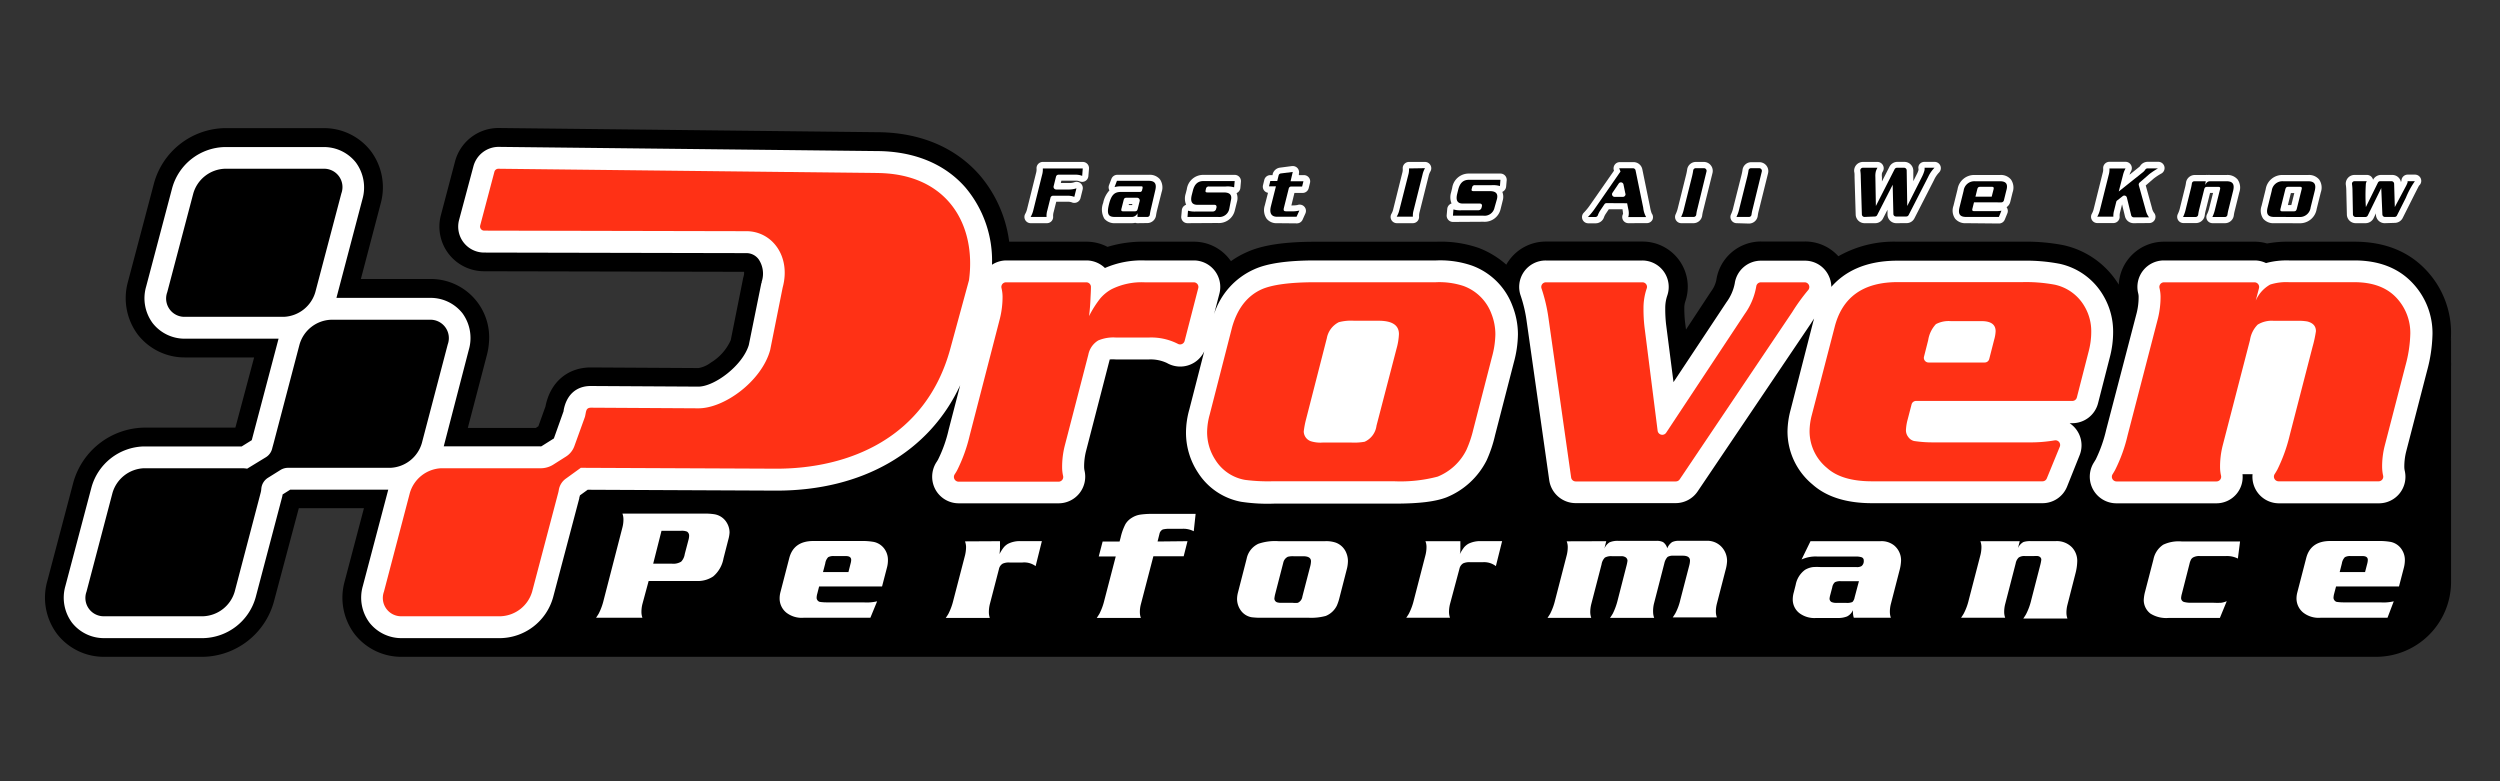 <svg xmlns="http://www.w3.org/2000/svg" viewBox="0 0 400 125"><rect x="0" y="0" width="400" height="125" fill="#333333" stroke="none"/><defs><style>.cls-1{fill:#fff;}.cls-2{fill:#ff3115;}</style></defs><g id="Layer_2" data-name="Layer 2"><path d="M392.17,53.39a14.57,14.57,0,0,0-3.92-10.1c-2.84-3.07-6.72-4.62-11.53-4.62H366.25a18,18,0,0,0-3.52.29,6.85,6.85,0,0,0-2-.29H346.23A7.24,7.24,0,0,0,339,45.54a13.85,13.85,0,0,0-8.84-6.31,31.42,31.42,0,0,0-6.6-.56h-20A18,18,0,0,0,294.14,41a7.14,7.14,0,0,0-5.36-2.36h-7a7.22,7.22,0,0,0-7.17,6.19,4.66,4.66,0,0,1-.85,1.82l-4,6.08-.16-1.26a20.09,20.09,0,0,1-.11-2.21,3.2,3.2,0,0,1,.15-1,7.23,7.23,0,0,0-6.84-9.61H247.33a7.24,7.24,0,0,0-5.93,3.08,4.57,4.57,0,0,0-.39.62,14.4,14.4,0,0,0-4.39-2.67,18.46,18.46,0,0,0-6.83-1H210.46c-5,0-8.53.54-11,1.68a13.8,13.8,0,0,0-2.51,1.43,3.3,3.3,0,0,0-.22-.3A7.18,7.18,0,0,0,191,38.67h-7.86a19.29,19.29,0,0,0-5.94.83,7.23,7.23,0,0,0-3.39-.83H161.47A20.42,20.42,0,0,0,156.73,28c-3.93-4.48-9.64-6.85-16.51-6.85l-60.47-.67a7.19,7.19,0,0,0-6.94,5.34l-2.26,8.58a7.14,7.14,0,0,0,6.9,9l41.6.09a2,2,0,0,1-.08.75,3.58,3.58,0,0,0-.11.48l-1.94,9.7A8,8,0,0,1,113.76,58l-.1.07a4.5,4.5,0,0,1-1.89.82l-17.23-.1c-3.74,0-6.51,2.38-7.26,6.23l-1.14,3.18-.41.27H74.85L77.59,58l.33-1.27a10.31,10.31,0,0,0,.31-1.9,9.34,9.34,0,0,0-9.49-10.19h-11L60.9,32.6a9.68,9.68,0,0,0-1.59-8.46,9.48,9.48,0,0,0-7.59-3.64H35.91a12,12,0,0,0-11.26,8.78L20.47,45.09a9.75,9.75,0,0,0,1.59,8.46,9.5,9.5,0,0,0,7.6,3.64h11l-3,11.23H23A12,12,0,0,0,11.73,77.2L7.56,93a9.69,9.69,0,0,0,1.59,8.46,9.47,9.47,0,0,0,7.59,3.63H32.55a12,12,0,0,0,11.26-8.78l4-15H58.23L55.15,93a9.69,9.69,0,0,0,1.59,8.46,9.47,9.47,0,0,0,7.59,3.63H380.22a12,12,0,0,0,11.95-11.95V58h-.5A24.25,24.25,0,0,0,392.17,53.39Z"/><path class="cls-1" d="M103.79,92.93l-1,3.7a5.21,5.21,0,0,0-.16,1.33,2.7,2.7,0,0,0,.16.88H95.37c.2-.3.35-.53.45-.71A9.77,9.77,0,0,0,96.59,96l3-11.62a5,5,0,0,0,.16-1.32,2.7,2.7,0,0,0-.16-.88h13.1a9,9,0,0,1,1.61.1,2.82,2.82,0,0,1,2,1.38,3.05,3.05,0,0,1,.43,1.53,5.19,5.19,0,0,1-.2,1.15l-.77,3a4.88,4.88,0,0,1-1.65,2.89,4.4,4.4,0,0,1-2.23.73h-8.12Zm.72-2.74h3a2.38,2.38,0,0,0,1.48-.33,2.21,2.21,0,0,0,.57-1.21l.63-2.39a2.58,2.58,0,0,0,.07-.52.77.77,0,0,0-.33-.68,2.2,2.2,0,0,0-1-.13h-3.09Z"/><path class="cls-1" d="M140.34,96.21l-1.08,2.63H128.58a4,4,0,0,1-2.77-.82,2.91,2.91,0,0,1-1.07-2.27,3.87,3.87,0,0,1,.13-1l1.4-5.41q.7-2.79,3.9-2.78h7.65a10.29,10.29,0,0,1,2,.15,2.82,2.82,0,0,1,1.85,1.36,3,3,0,0,1,.4,1.55,4.52,4.52,0,0,1-.16,1.21l-.78,3H131.06l-.29,1.14a2.6,2.6,0,0,0-.11.67.66.66,0,0,0,.14.41.68.68,0,0,0,.36.25,7.36,7.36,0,0,0,1.11.08h5.91A7.16,7.16,0,0,0,140.34,96.21Zm-8.66-4.68h4.07l.35-1.39a2.15,2.15,0,0,0,.09-.55c0-.42-.29-.62-.87-.62h-1.89a1.74,1.74,0,0,0-.92.18,1.79,1.79,0,0,0-.47,1Z"/><path class="cls-1" d="M160,86.59c0,.29,0,.65,0,1.07a9.94,9.94,0,0,1-.08,1,6.15,6.15,0,0,1,.67-1.07,2.41,2.41,0,0,1,.71-.59,4.17,4.17,0,0,1,2-.42h3.4l-1,4A3.07,3.07,0,0,0,163.6,90h-2.1a2.38,2.38,0,0,0-1.06.18,1.3,1.3,0,0,0-.61.88l-1.46,5.62a5.41,5.41,0,0,0-.15,1.31,3,3,0,0,0,.15.88h-7.05c.21-.31.36-.54.45-.71a9.77,9.77,0,0,0,.77-2.13l1.87-7.2a5.83,5.83,0,0,0,.16-1.33,2.73,2.73,0,0,0-.17-.88Z"/><path class="cls-1" d="M190,86.59,189.39,89h-4.85l-2,7.68a4.85,4.85,0,0,0-.16,1.31,2.7,2.7,0,0,0,.16.88h-7.06c.21-.32.36-.55.45-.71a9.77,9.77,0,0,0,.77-2.13l1.82-7h-2.72l.62-2.38h2.71l.17-.64a8.93,8.93,0,0,1,.77-2.15,3,3,0,0,1,1-1,3.53,3.53,0,0,1,1.37-.52,13.11,13.11,0,0,1,2-.12h6.86L191,85a3.59,3.59,0,0,0-1.89-.39h-1.83a4.56,4.56,0,0,0-1.22.1,1,1,0,0,0-.54.69l-.31,1.24Z"/><path class="cls-1" d="M204.58,86.59H212a4.74,4.74,0,0,1,1.69.22,2.89,2.89,0,0,1,1.74,1.71,3.44,3.44,0,0,1,.24,1.26,5.59,5.59,0,0,1-.21,1.4l-1.15,4.48a7.59,7.59,0,0,1-.42,1.25,3.4,3.4,0,0,1-1.77,1.64,8.86,8.86,0,0,1-2.71.29H202a12.1,12.1,0,0,1-1.74-.08,2.7,2.7,0,0,1-1.82-1.22,3.15,3.15,0,0,1-.51-1.76,4.33,4.33,0,0,1,.15-1l1.38-5.37A3.36,3.36,0,0,1,201.35,87,8.25,8.25,0,0,1,204.58,86.59Zm.74,3.46-1.29,5a5.24,5.24,0,0,0-.13.72.65.65,0,0,0,.43.6,2.21,2.21,0,0,0,.73.08h1.78a3.38,3.38,0,0,0,.81,0,1.27,1.27,0,0,0,.73-1l1.23-4.74a3.77,3.77,0,0,0,.15-.9c0-.54-.42-.81-1.25-.81H207a3.31,3.31,0,0,0-.94.08A1.38,1.38,0,0,0,205.32,90.05Z"/><path class="cls-1" d="M233.66,86.59c0,.29,0,.65,0,1.07s0,.64-.09,1a7.66,7.66,0,0,1,.67-1.07,2.69,2.69,0,0,1,.71-.59,4.24,4.24,0,0,1,2-.42h3.39l-1,4a3.09,3.09,0,0,0-2.05-.63h-2.1a2.43,2.43,0,0,0-1.07.18,1.33,1.33,0,0,0-.61.88L232,96.65a5.4,5.4,0,0,0-.16,1.31,3,3,0,0,0,.16.88H225c.21-.31.36-.54.45-.71a9.77,9.77,0,0,0,.77-2.13l1.86-7.2a5.32,5.32,0,0,0,.16-1.33,2.48,2.48,0,0,0-.17-.88Z"/><path class="cls-1" d="M257,86.59l-.3,1.18a2.23,2.23,0,0,1,.83-1,3.31,3.31,0,0,1,1.44-.23h6a2.32,2.32,0,0,1,1.11.19,1.74,1.74,0,0,1,.68,1,2.17,2.17,0,0,1,.79-1,2.49,2.49,0,0,1,1.12-.2h4.36a3.11,3.11,0,0,1,2.3.85,3.27,3.27,0,0,1,1,2.43,6.33,6.33,0,0,1-.25,1.43l-1.38,5.35a5.06,5.06,0,0,0-.16,1.31,2.7,2.7,0,0,0,.16.88h-7.06c.21-.31.36-.54.45-.71a8.81,8.81,0,0,0,.77-2.13l1.42-5.46a3.38,3.38,0,0,0,.12-.77c0-.54-.39-.8-1.18-.8h-1.48a1.69,1.69,0,0,0-.93.2,2.15,2.15,0,0,0-.51,1l-1.66,6.45A5.05,5.05,0,0,0,264.5,98a2.67,2.67,0,0,0,.17.86H257.6a7,7,0,0,0,.46-.71,10.33,10.33,0,0,0,.77-2.13l1.37-5.35a7.18,7.18,0,0,0,.2-.94.68.68,0,0,0-.43-.63,1.17,1.17,0,0,0-.58-.11h-1.48a2.07,2.07,0,0,0-1.12.22,1.93,1.93,0,0,0-.54,1.09l-1.65,6.37a5.4,5.4,0,0,0-.16,1.31,3,3,0,0,0,.16.88h-7c.21-.31.36-.54.45-.71a9.77,9.77,0,0,0,.77-2.13l1.86-7.2a5.32,5.32,0,0,0,.16-1.33,2.48,2.48,0,0,0-.17-.88Z"/><path class="cls-1" d="M289.68,86.59h11.19a3.23,3.23,0,0,1,2.18.67,3.08,3.08,0,0,1,1.12,2.43,6.92,6.92,0,0,1-.27,1.66l-1.36,5.28a5.1,5.1,0,0,0-.16,1.33,2.74,2.74,0,0,0,.16.88h-5.93a3,3,0,0,1-.14-.88v-.33a2,2,0,0,1-.94,1,3.81,3.81,0,0,1-1.44.25h-3.54a4,4,0,0,1-2.61-.75,2.75,2.75,0,0,1-1.1-2.24,4.13,4.13,0,0,1,.17-1.13l.3-1.19a3.83,3.83,0,0,1,1.5-2.4,3.34,3.34,0,0,1,1.29-.44,10.08,10.08,0,0,1,1.2,0H297a1.41,1.41,0,0,0,.85-.16,1,1,0,0,0,.35-.86.52.52,0,0,0-.35-.55,2.84,2.84,0,0,0-1-.11h-6a5.38,5.38,0,0,0-2.6.47Zm7.75,6.4h-2.9a1.94,1.94,0,0,0-.94.16,1.4,1.4,0,0,0-.43.83l-.33,1.25a3.44,3.44,0,0,0-.1.51.62.62,0,0,0,.32.59,2,2,0,0,0,.87.13h1.47a2.18,2.18,0,0,0,1-.14,1.43,1.43,0,0,0,.35-.74Z"/><path class="cls-1" d="M323.16,86.59l-.29,1.13a2,2,0,0,1,.89-1,3.53,3.53,0,0,1,1.16-.14h4a3.37,3.37,0,0,1,2.6,1,3.16,3.16,0,0,1,.84,2.19,8.36,8.36,0,0,1-.29,2l-1.28,5a5,5,0,0,0-.16,1.31,2.7,2.7,0,0,0,.16.88h-7.06c.21-.31.36-.54.45-.71A9.77,9.77,0,0,0,325,96l1.4-5.43a7.59,7.59,0,0,0,.21-1q0-.46-.54-.6a3.89,3.89,0,0,0-.63,0H324a1.61,1.61,0,0,0-1,.23,1.7,1.7,0,0,0-.49.94l-1.68,6.51a5,5,0,0,0-.16,1.31,2.7,2.7,0,0,0,.16.88h-7.06c.21-.31.36-.54.45-.71A9.27,9.27,0,0,0,315,96l1.87-7.2a5.32,5.32,0,0,0,.16-1.33,2.73,2.73,0,0,0-.17-.88Z"/><path class="cls-1" d="M358.06,89.37a3.89,3.89,0,0,0-1.93-.4H352a2,2,0,0,0-1.1.22.92.92,0,0,0-.39.45,2.61,2.61,0,0,0-.19.58L349.1,95a3.08,3.08,0,0,0-.12.64.65.65,0,0,0,.48.68,4.37,4.37,0,0,0,1.19.12h3.49a12.07,12.07,0,0,0,1.27,0,3.62,3.62,0,0,0,.87-.25l-1.1,2.68H347a4.76,4.76,0,0,1-2.92-.69A2.72,2.72,0,0,1,343,96a6.3,6.3,0,0,1,.23-1.4l1.32-5.09a3.66,3.66,0,0,1,1.57-2.36,5.78,5.78,0,0,1,2.92-.52h9.37Z"/><path class="cls-1" d="M383,96.21,382,98.84H371.29a4,4,0,0,1-2.77-.82,2.92,2.92,0,0,1-1.08-2.27,3.91,3.91,0,0,1,.14-1l1.4-5.41q.69-2.79,3.89-2.78h7.66a10.36,10.36,0,0,1,2,.15,2.78,2.78,0,0,1,1.84,1.36,3,3,0,0,1,.41,1.55,5,5,0,0,1-.16,1.21l-.78,3H373.77l-.3,1.14a3.13,3.13,0,0,0-.11.67.67.67,0,0,0,.15.41.66.66,0,0,0,.35.25,7.67,7.67,0,0,0,1.11.08h5.91A7.08,7.08,0,0,0,383,96.21Zm-8.65-4.68h4.06l.36-1.39a2.59,2.59,0,0,0,.08-.55c0-.42-.29-.62-.86-.62h-1.9a1.7,1.7,0,0,0-.91.18,1.86,1.86,0,0,0-.48,1Z"/><path class="cls-1" d="M164.9,35.71a1,1,0,0,1-.86-.5,1,1,0,0,1,0-1,2.8,2.8,0,0,0,.3-.79l1.42-5.7a2.15,2.15,0,0,0,.09-.72,1,1,0,0,1,1-1.09h6.39a1,1,0,0,1,1,1.09l-.1,1.18a1,1,0,0,1-.5.79,1.05,1.05,0,0,1-.49.13,1.13,1.13,0,0,1-.44-.1,1.69,1.69,0,0,0-.73-.09h-2.16l-.09.37H171a2.35,2.35,0,0,0,.89-.12,1.1,1.1,0,0,1,.36-.07,1,1,0,0,1,.66.25,1,1,0,0,1,.31,1l-.34,1.36a1,1,0,0,1-1,.76,1,1,0,0,1-.44-.1,2,2,0,0,0-.72-.08H169l-.41,1.63a2.09,2.09,0,0,0-.09.72,1,1,0,0,1-.26.76,1,1,0,0,1-.73.32Z"/><path d="M164.9,34.71a3.87,3.87,0,0,0,.41-1L166.73,28a3.09,3.09,0,0,0,.12-1.05h6.39l-.09,1.19a2.94,2.94,0,0,0-1.17-.19h-2.62a.41.41,0,0,0-.4.32l-.38,1.53a.42.42,0,0,0,.4.52h2a3.63,3.63,0,0,0,1.25-.19l-.34,1.37a2.91,2.91,0,0,0-1.16-.18h-2.24a.41.41,0,0,0-.41.31l-.52,2.08a2.82,2.82,0,0,0-.11,1Z"/><path class="cls-1" d="M182,35.71a1.09,1.09,0,0,1-.36-.06,2.65,2.65,0,0,1-.58.06h-2.63A2.12,2.12,0,0,1,176.7,35a2.92,2.92,0,0,1-.19-2.54,4.09,4.09,0,0,1,1-2,1,1,0,0,1-.06-.85l.38-1a1,1,0,0,1,.93-.64h5.07a2.11,2.11,0,0,1,1.76.72,2.29,2.29,0,0,1,.27,2.05l-.73,2.9c-.09.36-.13.61-.16.8a1.41,1.41,0,0,1-1.4,1.25Zm-.84-2.9,0-.17h-.55l0,.17Z"/><path d="M184.15,33.42a9,9,0,0,0-.18.93.4.4,0,0,1-.41.36H182l0-.59h0a1,1,0,0,1-1,.59h-2.63c-1,0-1.33-.41-.94-2s.93-2,1.93-2h3a.33.33,0,0,0,.37-.27l.09-.36c0-.2,0-.27-.24-.27h-3.19a4,4,0,0,0-1.06.12l.38-1h5.07c1,0,1.32.47,1.06,1.53Zm-3.92-1.78c-.28,0-.39.11-.46.42l-.34,1.34c-.07.3,0,.41.26.41h1.88c.28,0,.39-.11.47-.41l.31-1.24a.43.43,0,0,0-.41-.52Z"/><path class="cls-1" d="M190,35.71a1,1,0,0,1-.74-.32,1,1,0,0,1-.26-.76l.09-1a1,1,0,0,1,.45-.75.9.9,0,0,1,.24-.12,2.57,2.57,0,0,1-.07-1.78l.18-.7a2.64,2.64,0,0,1,2.66-2.3h5a1,1,0,0,1,.74.32,1,1,0,0,1,.26.76l-.09,1a1,1,0,0,1-.45.75,1.29,1.29,0,0,1-.16.09,2.14,2.14,0,0,1,.06,1.41l-.34,1.37a2.61,2.61,0,0,1-2.75,2Z"/><path d="M196.68,33.43a1.61,1.61,0,0,1-1.78,1.28H190l.08-1a3.85,3.85,0,0,0,1.36.13h2.58a.53.53,0,0,0,.55-.38l.08-.31c0-.24-.08-.38-.36-.38h-2.69c-.88,0-1.18-.5-.92-1.56l.18-.7c.26-1.06.81-1.54,1.69-1.54h5l-.09,1a3.75,3.75,0,0,0-1.35-.13h-2.68a.43.43,0,0,0-.47.34l-.06.27c-.06.23,0,.34.29.34h2.61c1,0,1.36.43,1.14,1.28Z"/><path class="cls-1" d="M204.33,35.71a2,2,0,0,1-1.67-.72,2.42,2.42,0,0,1-.29-2.14l.51-2a1,1,0,0,1-.62-.37,1,1,0,0,1-.18-.85l.21-.86a1,1,0,0,1,1-.75h.33l0-.14a1.4,1.4,0,0,1,1.2-1.06l1.9-.25h.13a1,1,0,0,1,.75.33,1,1,0,0,1,.22.91l0,.21h.78a1,1,0,0,1,1,1.24l-.21.85a1,1,0,0,1-1,.76h-1.28l-.49,2h.1a4.93,4.93,0,0,0,.85-.06,1,1,0,0,1,.38-.07,1,1,0,0,1,.92,1.4l-.45,1a1,1,0,0,1-.92.6Z"/><path d="M208.34,29.84H206.6a.41.41,0,0,0-.4.32l-.77,3.07c-.12.47,0,.58.38.58h.87a4,4,0,0,0,1.22-.13l-.45,1h-3.12c-.85,0-1.26-.5-1-1.62l.82-3.25h-1.11l.21-.85h1.11l.22-.9a.42.42,0,0,1,.35-.31l1.91-.24L206.49,29h2.06Z"/><path class="cls-1" d="M223.49,35.71a1,1,0,0,1-.86-1.5,2.69,2.69,0,0,0,.3-.79l1.42-5.7a2.12,2.12,0,0,0,.09-.72,1,1,0,0,1,1-1.09H228a1,1,0,0,1,.87.51,1,1,0,0,1,0,1,2.47,2.47,0,0,0-.3.78l-1.43,5.71a2.37,2.37,0,0,0-.09.72,1,1,0,0,1-1,1.08Z"/><path d="M228,26.91a3.69,3.69,0,0,0-.4,1.05l-1.43,5.71a3.05,3.05,0,0,0-.11,1h-2.59a3.57,3.57,0,0,0,.41-1L225.32,28a3.09,3.09,0,0,0,.12-1.05Z"/><path class="cls-1" d="M232.47,35.51a1,1,0,0,1-.74-.33,1,1,0,0,1-.26-.76l.09-1a1,1,0,0,1,.45-.75.74.74,0,0,1,.24-.11,2.6,2.6,0,0,1-.07-1.79l.17-.7a2.66,2.66,0,0,1,2.66-2.3h5.06a1,1,0,0,1,1,1.09l-.09,1a1,1,0,0,1-.45.75.65.65,0,0,1-.16.09,2.15,2.15,0,0,1,.06,1.41l-.34,1.37a2.62,2.62,0,0,1-2.75,2Z"/><path d="M239.12,33.23a1.62,1.62,0,0,1-1.78,1.28h-4.87l.08-1a3.85,3.85,0,0,0,1.36.13h2.58a.52.52,0,0,0,.55-.38l.08-.31c0-.23-.08-.38-.36-.38h-2.69c-.88,0-1.18-.5-.92-1.56l.17-.69c.27-1.06.82-1.55,1.69-1.55h5.06l-.08,1a3.78,3.78,0,0,0-1.36-.14H236a.41.41,0,0,0-.46.34l-.07.27c-.06.23,0,.34.29.34h2.61c1,0,1.35.43,1.14,1.28Z"/><path class="cls-1" d="M260.54,35.71a1,1,0,0,1-.85-.48,1,1,0,0,1,0-1h0a4.76,4.76,0,0,0-.08-.64l0-.11h-2.2l-.49.73a2.57,2.57,0,0,0-.27.52,1.41,1.41,0,0,1-1.33,1h-1.2a1,1,0,0,1-.92-.61,1,1,0,0,1,.21-1.09,9.67,9.67,0,0,0,1.1-1.37l3.73-5.35h0a1,1,0,0,1,.93-1.37h2.21a1.43,1.43,0,0,1,1.39,1.14l1.23,6a5.72,5.72,0,0,0,.27,1.06,1,1,0,0,1,.13,1,1,1,0,0,1-.92.56Z"/><path d="M257.06,32.5a.41.41,0,0,0-.35.18l-.67,1a3.51,3.51,0,0,0-.38.75.42.42,0,0,1-.39.29h-1.2a10.24,10.24,0,0,0,1.21-1.5l4-5.78-.21-.52h2.21a.42.42,0,0,1,.41.34l1.23,6a3.74,3.74,0,0,0,.46,1.47h-2.88a.48.48,0,0,0,.07-.18,2.55,2.55,0,0,0-.05-1.11l-.18-.92Zm3-1.51-.3-1.47a.42.42,0,0,0-.76-.16l-1,1.48a.42.42,0,0,0,.35.66h1.31A.43.43,0,0,0,260.08,31Z"/><path class="cls-1" d="M269,35.71a1,1,0,0,1-.88-1.46,5.19,5.19,0,0,0,.36-1.07l1.3-5.22a7.82,7.82,0,0,0,.16-.79,1.41,1.41,0,0,1,1.41-1.26h1.3A1.43,1.43,0,0,1,274,27.68l-1.49,6a6.12,6.12,0,0,0-.16.8A1.41,1.41,0,0,1,271,35.71Z"/><path d="M271.58,33.42a5.59,5.59,0,0,0-.18.93.42.42,0,0,1-.42.36h-2a5.4,5.4,0,0,0,.45-1.29l1.3-5.21c.1-.42.15-.71.18-.93a.41.41,0,0,1,.42-.37h1.3a.42.42,0,0,1,.41.53Z"/><path class="cls-1" d="M277.86,35.71a1,1,0,0,1-.88-1.46,4.81,4.81,0,0,0,.35-1.07L278.64,28a7.82,7.82,0,0,0,.16-.79,1.41,1.41,0,0,1,1.4-1.26h1.31a1.43,1.43,0,0,1,1.38,1.77l-1.49,6a6.12,6.12,0,0,0-.16.8,1.41,1.41,0,0,1-1.41,1.25Z"/><path d="M280.43,33.42a7.26,7.26,0,0,0-.19.93.4.4,0,0,1-.41.36h-2a5.4,5.4,0,0,0,.45-1.29l1.3-5.21c.1-.42.15-.71.18-.93a.41.41,0,0,1,.41-.37h1.31a.43.43,0,0,1,.41.53Z"/><path class="cls-1" d="M303.43,35.71A1.4,1.4,0,0,1,302,34.33l0-.77-.71,1.38a1.39,1.39,0,0,1-1.26.77h-1.7a1.42,1.42,0,0,1-1.42-1.37l-.18-5.94c0-.42,0-.69-.05-.87A1.4,1.4,0,0,1,297,26.4a1.42,1.42,0,0,1,1.07-.49h2.32a1,1,0,0,1,.87.51,1,1,0,0,1,0,1,1.17,1.17,0,0,0-.15.33,2.1,2.1,0,0,0,0,.59v.7l1.2-2.36a1.43,1.43,0,0,1,1.27-.78h1.13a1.43,1.43,0,0,1,1.42,1.4l0,1.69.53-1.06a3.66,3.66,0,0,0,.3-.72c0-.13,0-.18,0-.18a.91.91,0,0,1,.2-.8,1,1,0,0,1,.78-.33h1.59a1,1,0,0,1,.71,1.71,4.28,4.28,0,0,0-.79,1.18l-3.14,6.14a1.4,1.4,0,0,1-1.26.77Z"/><path d="M298.32,34.71a.42.42,0,0,1-.42-.4l-.18-6a6.63,6.63,0,0,0-.07-1,.42.42,0,0,1,.42-.47h2.32a2.77,2.77,0,0,0-.26.6,3.07,3.07,0,0,0-.07.85l.08,4.67h0l3-5.89a.44.44,0,0,1,.38-.23h1.13a.42.42,0,0,1,.42.42l.09,5.7h0l2.34-4.64a5.68,5.68,0,0,0,.38-.93,1.24,1.24,0,0,0,.05-.55h1.59a5.14,5.14,0,0,0-1,1.44l-3.14,6.13a.42.42,0,0,1-.37.23h-1.65a.41.41,0,0,1-.42-.41l-.11-4.67h0l-2.48,4.85a.41.41,0,0,1-.37.23Z"/><path class="cls-1" d="M314.58,35.71a2.1,2.1,0,0,1-1.76-.72,2.26,2.26,0,0,1-.27-2.05l.66-2.66A2.69,2.69,0,0,1,316,28h4a2.08,2.08,0,0,1,1.75.72,2.26,2.26,0,0,1,.27,2.05l-.38,1.54a1.42,1.42,0,0,1-.59.84,1,1,0,0,1,.12,1l-.41,1a1,1,0,0,1-.92.61Z"/><path d="M315.84,32.37l-.25,1c-.08.3,0,.41.26.41h3.69a3.91,3.91,0,0,0,.69-.07l-.41,1h-5.24c-1,0-1.32-.47-1.06-1.53l.66-2.66A1.73,1.73,0,0,1,316,29h4c1,0,1.32.47,1,1.53l-.38,1.54a.43.43,0,0,1-.41.31Zm2.83-.9.3-1.17c.07-.3,0-.41-.27-.41h-1.87c-.28,0-.4.11-.47.41l-.29,1.17Z"/><path class="cls-1" d="M341.41,35.71A1.42,1.42,0,0,1,340,34.64l-.47-1.94,0,0-.3,1.19a2.09,2.09,0,0,0-.09.72,1,1,0,0,1-1,1.08h-2.58a1,1,0,0,1-.86-1.5,2.8,2.8,0,0,0,.3-.79l1.42-5.7a2.06,2.06,0,0,0,.09-.72,1,1,0,0,1,1-1.09h2.58a1,1,0,0,1,.87.51,1,1,0,0,1,0,1,2.7,2.7,0,0,0-.24.56l1.43-1.15c.22-.17.27-.24.27-.25a1.43,1.43,0,0,1,1.2-.67h1.68a1,1,0,0,1,1,.75,1,1,0,0,1-.47,1.12,9.35,9.35,0,0,0-1.25.82l-1.26,1.09,1,3.62a1.87,1.87,0,0,0,.36.8,1,1,0,0,1-.8,1.6Z"/><path d="M338.74,32.08a.4.4,0,0,0-.14.22l-.34,1.37a3.06,3.06,0,0,0-.12,1h-2.58a3.87,3.87,0,0,0,.41-1L337.39,28a3.09,3.09,0,0,0,.12-1.05h2.58a4.07,4.07,0,0,0-.41,1.05L339,30.64l3.76-3a1.93,1.93,0,0,0,.48-.49.44.44,0,0,1,.36-.21h1.68a12.14,12.14,0,0,0-1.4.93l-1.54,1.34a.43.43,0,0,0-.13.43l1.11,4a2.91,2.91,0,0,0,.52,1.13h-2.44a.43.43,0,0,1-.41-.32l-.69-2.84a.42.42,0,0,0-.68-.22Z"/><path class="cls-1" d="M354,35.71a1,1,0,0,1-.85-.48,1,1,0,0,1,0-1,4.61,4.61,0,0,0,.36-1.07l.58-2.29h-.48l-.69,2.77a6.12,6.12,0,0,0-.16.8,1.41,1.41,0,0,1-1.41,1.25h-2a1,1,0,0,1-.89-1.46,4.61,4.61,0,0,0,.36-1.07l.78-3.14a6.12,6.12,0,0,0,.16-.8A1.42,1.42,0,0,1,351.2,28h1.72a1.06,1.06,0,0,1,.31,0,1.91,1.91,0,0,1,.43,0h2.6a2.1,2.1,0,0,1,1.76.72,2.26,2.26,0,0,1,.27,2.05l-.72,2.9a6.12,6.12,0,0,0-.16.8A1.42,1.42,0,0,1,356,35.71Z"/><path d="M352.92,29l-.09.58h0c.26-.45.45-.58.81-.58h2.6c1,0,1.32.47,1.06,1.53l-.72,2.9a7.26,7.26,0,0,0-.19.93.4.4,0,0,1-.41.36h-2a5.69,5.69,0,0,0,.44-1.29l.78-3.12c.08-.3,0-.41-.26-.41h-1.8c-.28,0-.4.11-.47.41l-.78,3.12a6.6,6.6,0,0,0-.18.93.42.42,0,0,1-.42.36h-2a5.69,5.69,0,0,0,.44-1.29l.78-3.14a7.62,7.62,0,0,0,.19-.93.4.4,0,0,1,.41-.36Z"/><path class="cls-1" d="M363.87,35.71a2.11,2.11,0,0,1-1.76-.72,2.29,2.29,0,0,1-.26-2.05l.66-2.66A2.69,2.69,0,0,1,365.3,28h4a2.1,2.1,0,0,1,1.76.72,2.26,2.26,0,0,1,.27,2.05l-.66,2.66a2.7,2.7,0,0,1-2.79,2.29Zm2.74-2.9.48-1.92h-.55l-.48,1.92Z"/><path d="M363.87,34.71c-1,0-1.32-.47-1.05-1.53l.66-2.66A1.72,1.72,0,0,1,365.3,29h4c1,0,1.32.47,1.06,1.53l-.66,2.66a1.73,1.73,0,0,1-1.82,1.53Zm3.15-.9c.28,0,.39-.11.47-.41l.77-3.1c.08-.3,0-.41-.26-.41h-1.88c-.28,0-.39.11-.47.41l-.77,3.1c-.07.3,0,.41.27.41Z"/><path class="cls-1" d="M381.57,35.71a1.4,1.4,0,0,1-1.42-1.38v-.2l-.38.79a1.44,1.44,0,0,1-1.28.79h-1.57a1.41,1.41,0,0,1-1.42-1.38l-.09-3.71a6.72,6.72,0,0,0-.07-1,1.4,1.4,0,0,1,1.4-1.63h1.95a1,1,0,0,1,1,.78,1.44,1.44,0,0,1,1.27-.78h1.8a1.41,1.41,0,0,1,1.39,1.13l.08-.18a1,1,0,0,1,1-1h1.17a1,1,0,0,1,.65,1.76c-.06.09-.42.8-1.07,2.09l-1.55,3.09a1.43,1.43,0,0,1-1.27.78Z"/><path d="M376.4,30.59a7.79,7.79,0,0,0-.08-1.13.41.41,0,0,1,.41-.47h1.95a1.6,1.6,0,0,0-.14.39,28.26,28.26,0,0,0,0,3.75h0l1.93-3.91a.41.41,0,0,1,.37-.23h1.8a.43.43,0,0,1,.42.4l.11,3.74h0L385,29.69a4,4,0,0,0,.21-.5.83.83,0,0,0,0-.2h1.17a13.41,13.41,0,0,0-1.44,2.65l-1.43,2.84a.41.41,0,0,1-.37.23h-1.54a.41.41,0,0,1-.42-.41L381,30.09h0l-2.16,4.4a.43.43,0,0,1-.38.23h-1.57a.43.43,0,0,1-.42-.41Z"/><path class="cls-1" d="M235.5,42.49a15.55,15.55,0,0,0-5.71-.82H210.46c-4.51,0-7.73.47-9.81,1.43a11.77,11.77,0,0,0-6.4,7.17L195.1,47A4.24,4.24,0,0,0,191,41.67h-7.86a14.71,14.71,0,0,0-6.35,1.21,4.27,4.27,0,0,0-3-1.21H161a4.22,4.22,0,0,0-2.28.69A18.15,18.15,0,0,0,154.47,30c-3.34-3.82-8.28-5.83-14.29-5.83l-60.43-.67a4.18,4.18,0,0,0-4,3.1L73.45,35.2a4.15,4.15,0,0,0,4,5.21l41.94.09a2.42,2.42,0,0,1,2,1,4.1,4.1,0,0,1,.48,3.58c0,.09,0,.18-.06.25l-2,9.87c-1,3.31-5.51,6.66-8.08,6.66l-17.21-.1c-2.31,0-3.89,1.41-4.34,3.9l0,.11-1.56,4.38-2,1.26a.75.75,0,0,1-.26,0H71L75,56A6.72,6.72,0,0,0,74,50.13a6.5,6.5,0,0,0-5.22-2.47H53.83L58,31.83A6.73,6.73,0,0,0,56.94,26a6.5,6.5,0,0,0-5.22-2.47H35.91a8.94,8.94,0,0,0-8.36,6.55L23.38,45.86a6.69,6.69,0,0,0,1.06,5.86,6.5,6.5,0,0,0,5.22,2.47H44.57L40.28,70.43l-1.61,1H23A8.93,8.93,0,0,0,14.63,78L10.46,93.77a6.72,6.72,0,0,0,1.06,5.86,6.5,6.5,0,0,0,5.22,2.47H32.55a8.93,8.93,0,0,0,8.36-6.54l4.17-15.81a5.27,5.27,0,0,0,.14-.64l1.21-.76H62.12L58.05,93.77a6.69,6.69,0,0,0,1.07,5.86,6.49,6.49,0,0,0,5.21,2.47H80.14a8.92,8.92,0,0,0,8.36-6.54l4.18-15.81c0-.17.08-.33.11-.49l1.24-.9,30.2.14c13.81,0,24.45-6.21,29.4-16.86l-1.84,7.09a21.35,21.35,0,0,1-1.69,4.78,5.49,5.49,0,0,1-.3.49,4.3,4.3,0,0,0-.13,4.33,4.25,4.25,0,0,0,3.72,2.2h16a4.26,4.26,0,0,0,4.15-5.16,3.1,3.1,0,0,1-.08-.62,10.08,10.08,0,0,1,.3-2.55s3.79-14.67,3.8-14.69a6.47,6.47,0,0,1,.94,0h5.36a6.17,6.17,0,0,1,2.83.56,4.28,4.28,0,0,0,2.15.58,4.24,4.24,0,0,0,3.84-2.44l-2.39,9.31a13.86,13.86,0,0,0-.53,3.59,11.61,11.61,0,0,0,1.92,6.51,10.45,10.45,0,0,0,6.93,4.67,28.09,28.09,0,0,0,5.25.29h19.26c4,0,6.55-.33,8.31-1a12.41,12.41,0,0,0,6.44-5.94,21.05,21.05,0,0,0,1.34-4l3-11.63a17.93,17.93,0,0,0,.66-4.51,12.5,12.5,0,0,0-.88-4.57A10.89,10.89,0,0,0,235.5,42.49Z"/><path class="cls-1" d="M331.19,67.71h.38a4.25,4.25,0,0,0,4.12-3.2l1.88-7.34a15.78,15.78,0,0,0,.53-4,11.26,11.26,0,0,0-1.53-5.81,10.72,10.72,0,0,0-7.06-5.16,28.69,28.69,0,0,0-5.95-.49h-20c-5.27,0-8.53,1.88-10.55,4.19a4.12,4.12,0,0,0-.39-1.72,4.19,4.19,0,0,0-3.86-2.47h-7a4.23,4.23,0,0,0-4.2,3.64,7.46,7.46,0,0,1-1.32,3l-8.48,12.79-1.19-9.27a21.9,21.9,0,0,1-.13-2.57,6.21,6.21,0,0,1,.32-2,4.23,4.23,0,0,0-4-5.62H247.33a4.23,4.23,0,0,0-4,5.69,22,22,0,0,1,.93,4l3.62,25.48a4.28,4.28,0,0,0,4.21,3.65h16a4.25,4.25,0,0,0,3.53-1.87l18.11-26.85c.18-.29.35-.55.53-.82l-.15.53L286.49,65.6A13.93,13.93,0,0,0,286,69a11,11,0,0,0,4,8.51c2.24,2,5.45,3,9.54,3H326.8a4.23,4.23,0,0,0,3.93-2.65l2-5a4.25,4.25,0,0,0-1.59-5.15Z"/><path class="cls-1" d="M386.05,45.33c-2.25-2.43-5.39-3.66-9.33-3.66H366.25a12.74,12.74,0,0,0-3.69.42,4.18,4.18,0,0,0-1.85-.42H346.23a4.24,4.24,0,0,0-4.13,5.22,2.29,2.29,0,0,1,.08.56,10.55,10.55,0,0,1-.3,2.58L337,68.73a22.18,22.18,0,0,1-1.68,4.78l-.3.49a4.26,4.26,0,0,0,3.58,6.53h16a4.2,4.2,0,0,0,4.2-4.66h1.61a4.24,4.24,0,0,0,4.22,4.66h16a4.24,4.24,0,0,0,4.14-5.16,3.1,3.1,0,0,1-.08-.62A10.06,10.06,0,0,1,385,72.2l3.33-12.87a24,24,0,0,0,.87-5.94A11.65,11.65,0,0,0,386.05,45.33Z"/><path class="cls-2" d="M173.8,45.17a.74.74,0,0,1,.75.78c0,.59-.05,1.26-.08,2s-.1,1.66-.22,2.63A16.51,16.51,0,0,1,176,47.8a6.48,6.48,0,0,1,1.84-1.52,10.79,10.79,0,0,1,5.3-1.11H191a.74.74,0,0,1,.72.93l-2.18,8.45a.75.75,0,0,1-1.11.45,9.39,9.39,0,0,0-4.49-1h-5.46a6.2,6.2,0,0,0-2.76.47,3.43,3.43,0,0,0-1.59,2.29l-3.78,14.6a13.84,13.84,0,0,0-.41,3.43,6.14,6.14,0,0,0,.16,1.37.75.75,0,0,1-.73.91h-16a.76.76,0,0,1-.63-1.16c.17-.26.31-.49.41-.68a25.21,25.21,0,0,0,2-5.55L160,50.91a14.45,14.45,0,0,0,.41-3.46,6.24,6.24,0,0,0-.17-1.36.74.74,0,0,1,.72-.92Z"/><path class="cls-2" d="M265.22,68.91a.75.75,0,0,0,1.37.32l12.57-19A10.62,10.62,0,0,0,281,45.83a.75.75,0,0,1,.74-.66h7a.75.75,0,0,1,.57,1.24,30.75,30.75,0,0,0-2.55,3.52L268.75,76.7a.76.76,0,0,1-.63.33h-16a.74.74,0,0,1-.74-.64l-3.62-25.48a26.07,26.07,0,0,0-1.11-4.74.74.74,0,0,1,.7-1h15.42a.73.73,0,0,1,.7,1,9.63,9.63,0,0,0-.51,3.15,24.64,24.64,0,0,0,.16,3Z"/><path class="cls-2" d="M329.54,71.54l-2.05,5a.74.74,0,0,1-.69.47H299.53q-4.83,0-7.2-2.13a7.6,7.6,0,0,1-2.8-5.9,10.45,10.45,0,0,1,.35-2.54l3.65-14.06q1.82-7.26,10.13-7.24h19.9a25.12,25.12,0,0,1,5.2.41,7.26,7.26,0,0,1,4.79,3.52,7.79,7.79,0,0,1,1.05,4,12.36,12.36,0,0,1-.41,3.14l-1.89,7.37a.74.74,0,0,1-.73.57h-25a.74.74,0,0,0-.72.56l-.62,2.39a7.74,7.74,0,0,0-.28,1.75,1.74,1.74,0,0,0,.38,1.08,1.59,1.59,0,0,0,.92.63,19.49,19.49,0,0,0,2.89.22h15.36a23,23,0,0,0,4.24-.32A.75.75,0,0,1,329.54,71.54ZM308.56,58h9a.74.74,0,0,0,.72-.57l.78-3.05A5.8,5.8,0,0,0,319.3,53q0-1.62-2.25-1.62h-4.92a4.39,4.39,0,0,0-2.38.48,4.81,4.81,0,0,0-1.24,2.57l-.68,2.68A.75.75,0,0,0,308.56,58Z"/><path class="cls-2" d="M360.71,45.17a.75.75,0,0,1,.73.93l-.52,2a5.39,5.39,0,0,1,2.31-2.57,8.47,8.47,0,0,1,3-.38h10.47c2.94,0,5.2.84,6.76,2.53a8.2,8.2,0,0,1,2.19,5.69,20.9,20.9,0,0,1-.76,5.07l-3.33,12.86a13.38,13.38,0,0,0-.42,3.43,6.87,6.87,0,0,0,.16,1.37.74.74,0,0,1-.72.91h-16a.75.75,0,0,1-.63-1.16c.17-.26.3-.49.41-.68a25.75,25.75,0,0,0,2-5.55l3.65-14.13a19.56,19.56,0,0,0,.54-2.5c0-.81-.47-1.33-1.4-1.56a8.49,8.49,0,0,0-1.65-.1H363.8a4.32,4.32,0,0,0-2.57.61A4.41,4.41,0,0,0,360,54.4l-4.38,16.92a13.84,13.84,0,0,0-.41,3.43,6.14,6.14,0,0,0,.16,1.37.75.75,0,0,1-.73.91h-16a.75.75,0,0,1-.62-1.16c.16-.26.3-.49.4-.68a24.7,24.7,0,0,0,2-5.55l4.86-18.73a14.45,14.45,0,0,0,.41-3.46,6.24,6.24,0,0,0-.17-1.36.74.74,0,0,1,.72-.92Z"/><path d="M45.47,50.69H29.66a2.93,2.93,0,0,1-2.9-3.94l4.17-15.81a5.47,5.47,0,0,1,5-3.94H51.72a2.94,2.94,0,0,1,2.9,3.94L50.45,46.75A5.49,5.49,0,0,1,45.47,50.69Z"/><path d="M68.74,51.16H52.93a5.47,5.47,0,0,0-5,3.94L43.78,70.91c-.08.3-.17.6-.24.89a2.25,2.25,0,0,1-1,1.36l-3,1.83a4.21,4.21,0,0,0-.73-.07H23a5.48,5.48,0,0,0-5,3.94L13.84,94.67a2.93,2.93,0,0,0,2.9,3.93H32.55a5.48,5.48,0,0,0,5-3.93L41.7,78.86a3.23,3.23,0,0,0,.11-.67,2.28,2.28,0,0,1,1.06-1.74l2-1.25a2.32,2.32,0,0,1,1.25-.35H62.49a5.49,5.49,0,0,0,5-3.93L71.64,55.1A2.94,2.94,0,0,0,68.74,51.16Z"/><path class="cls-2" d="M140.15,27.68,79.75,27a.66.66,0,0,0-.65.5l-2.27,8.58a.66.66,0,0,0,.63.82l41.77.09c4.27-.11,7.36,4,6,9l-2,10c-1.35,5-7.43,9.45-11.64,9.34l-17-.1c-.9,0-.78.6-1,1.47L91.9,71.38a3.3,3.3,0,0,1-1.34,1.67l-2.1,1.33a3.78,3.78,0,0,1-2.06.54H70.58a5.49,5.49,0,0,0-5,3.94L61.43,94.67a2.93,2.93,0,0,0,2.9,3.93H80.14a5.47,5.47,0,0,0,5-3.93l4.17-15.81a4.4,4.4,0,0,0,.1-.47,2.77,2.77,0,0,1,1.17-1.84l2.35-1.7H93l31.24.14c11.5,0,23.89-4.86,27.8-19.16l3-11C156.23,36,151.64,27.68,140.15,27.68Z"/><polygon points="392.17 54.06 392.17 58.53 390.81 58.53 392.17 54.06"/><path class="cls-2" d="M210.37,45.16H229.7a12.39,12.39,0,0,1,4.41.58,7.5,7.5,0,0,1,4.51,4.44,9,9,0,0,1,.64,3.3,14.56,14.56,0,0,1-.54,3.62l-3,11.65A18,18,0,0,1,234.62,72a8.84,8.84,0,0,1-4.6,4.26A23.27,23.27,0,0,1,223,77H203.74a28.35,28.35,0,0,1-4.54-.22,7,7,0,0,1-4.73-3.18,8.11,8.11,0,0,1-1.33-4.57,10.87,10.87,0,0,1,.41-2.69l3.59-14c.85-3,2.45-5.06,4.82-6.09C203.61,45.55,206.42,45.16,210.37,45.16Zm1.91,9-3.33,13a13.93,13.93,0,0,0-.35,1.87,1.69,1.69,0,0,0,1.11,1.56,5.2,5.2,0,0,0,1.9.22h4.64a9.41,9.41,0,0,0,2.09-.13,3.26,3.26,0,0,0,1.9-2.57l3.21-12.34a10,10,0,0,0,.38-2.32q0-2.13-3.24-2.13h-3.93a7.67,7.67,0,0,0-2.45.23A3.6,3.6,0,0,0,212.28,54.18Z"/></g></svg>